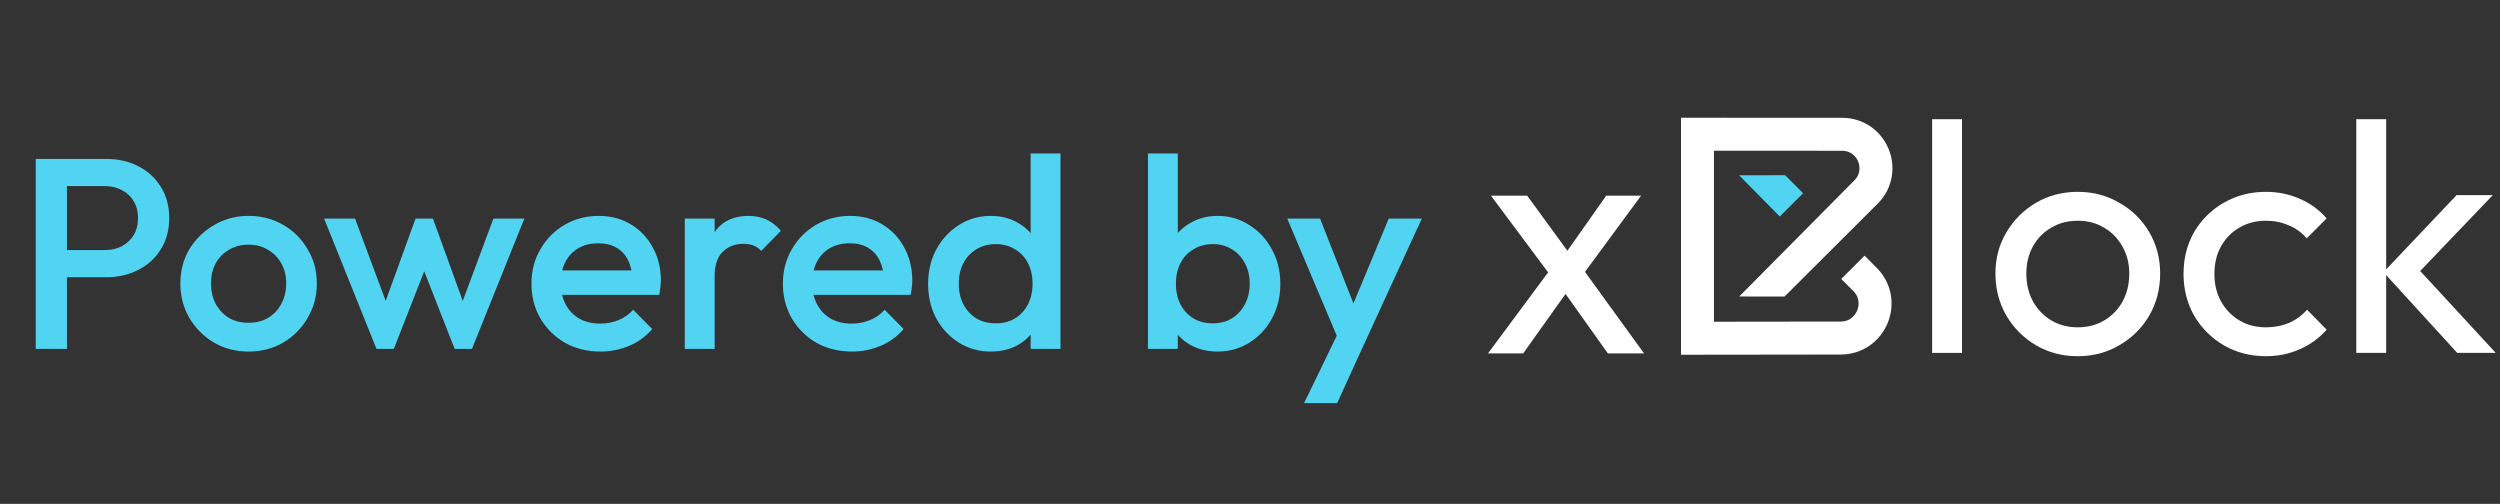 <svg width="129" height="26" viewBox="0 0 129 26" fill="none" xmlns="http://www.w3.org/2000/svg">
<rect x="0" y="0" width="129" height="26" fill="#333333" stroke="none"/>
<path d="M99.698 18.209V6.151H101.24V18.209H99.698Z" fill="white"/>
<path d="M107.215 18.38C106.415 18.38 105.695 18.192 105.056 17.815C104.416 17.438 103.908 16.93 103.531 16.29C103.154 15.639 102.965 14.914 102.965 14.114C102.965 13.326 103.154 12.618 103.531 11.989C103.908 11.35 104.416 10.841 105.056 10.464C105.695 10.088 106.415 9.899 107.215 9.899C108.003 9.899 108.717 10.088 109.356 10.464C110.007 10.83 110.521 11.333 110.898 11.972C111.275 12.612 111.464 13.326 111.464 14.114C111.464 14.914 111.275 15.639 110.898 16.29C110.521 16.93 110.007 17.438 109.356 17.815C108.717 18.192 108.003 18.38 107.215 18.38ZM107.215 16.89C107.729 16.89 108.185 16.77 108.585 16.53C108.985 16.29 109.299 15.964 109.528 15.553C109.756 15.13 109.87 14.651 109.87 14.114C109.87 13.588 109.75 13.12 109.51 12.709C109.282 12.298 108.968 11.978 108.568 11.749C108.18 11.51 107.729 11.39 107.215 11.39C106.701 11.39 106.244 11.51 105.844 11.749C105.444 11.978 105.13 12.298 104.902 12.709C104.673 13.12 104.559 13.588 104.559 14.114C104.559 14.651 104.673 15.13 104.902 15.553C105.13 15.964 105.444 16.29 105.844 16.53C106.244 16.77 106.701 16.89 107.215 16.89Z" fill="white"/>
<path d="M116.919 18.38C116.12 18.38 115.394 18.192 114.743 17.815C114.104 17.438 113.595 16.93 113.218 16.29C112.853 15.639 112.67 14.919 112.67 14.131C112.67 13.332 112.853 12.612 113.218 11.972C113.595 11.333 114.104 10.83 114.743 10.464C115.394 10.088 116.12 9.899 116.919 9.899C117.547 9.899 118.13 10.019 118.667 10.259C119.204 10.487 119.666 10.824 120.055 11.27L119.027 12.298C118.775 12.001 118.467 11.778 118.101 11.63C117.747 11.47 117.353 11.39 116.919 11.39C116.405 11.39 115.948 11.51 115.548 11.749C115.149 11.978 114.835 12.298 114.606 12.709C114.378 13.12 114.263 13.594 114.263 14.131C114.263 14.668 114.378 15.142 114.606 15.553C114.835 15.964 115.149 16.29 115.548 16.53C115.948 16.77 116.405 16.89 116.919 16.89C117.353 16.89 117.747 16.815 118.101 16.667C118.467 16.507 118.781 16.279 119.044 15.982L120.055 17.009C119.678 17.444 119.215 17.78 118.667 18.02C118.13 18.26 117.547 18.38 116.919 18.38Z" fill="white"/>
<path d="M126.793 18.209L122.989 14.045L126.758 10.07H128.626L124.428 14.457L124.497 13.566L128.78 18.209H126.793ZM121.584 18.209V6.151H123.126V18.209H121.584Z" fill="white"/>
<path d="M82.965 18.235L80.43 14.671L80.138 14.397L76.934 10.097H78.802L81.115 13.266L81.406 13.506L84.833 18.235H82.965ZM76.78 18.235L80.138 13.712L81.012 14.843L78.596 18.235H76.78ZM81.526 14.38L80.635 13.284L82.88 10.097H84.679L81.526 14.38Z" fill="white"/>
<path d="M92.118 9.049L92.111 9.041L89.737 9.044L91.837 11.173L93.039 9.97L92.118 9.049Z" fill="#50D4F2"/>
<path d="M90.897 15.3H92.084L96.887 10.51C97.272 10.126 97.523 9.647 97.613 9.125C97.697 8.642 97.64 8.143 97.45 7.682C97.259 7.222 96.947 6.829 96.546 6.546C96.114 6.241 95.598 6.08 95.054 6.079L86.74 6.076V18.304L94.98 18.294C95.53 18.293 96.051 18.13 96.488 17.821C96.893 17.535 97.209 17.138 97.401 16.672C97.594 16.206 97.65 15.702 97.566 15.213C97.474 14.686 97.22 14.202 96.832 13.813L96.21 13.191L95.008 14.394L95.63 15.016C96.034 15.421 95.886 15.889 95.83 16.022C95.775 16.156 95.55 16.592 94.978 16.593L88.44 16.601V7.778L95.053 7.78C95.608 7.781 95.826 8.203 95.879 8.333C95.933 8.462 96.077 8.915 95.685 9.308L89.744 15.299L90.897 15.3Z" fill="white"/>
<path d="M2.95 14.304V12.904H5.4C5.736 12.904 6.03 12.839 6.282 12.708C6.543 12.568 6.749 12.377 6.898 12.134C7.047 11.882 7.122 11.588 7.122 11.252C7.122 10.916 7.047 10.627 6.898 10.384C6.749 10.132 6.543 9.941 6.282 9.81C6.03 9.67 5.736 9.6 5.4 9.6H2.95V8.2H5.484C6.1 8.2 6.651 8.326 7.136 8.578C7.631 8.83 8.018 9.185 8.298 9.642C8.587 10.099 8.732 10.636 8.732 11.252C8.732 11.868 8.587 12.405 8.298 12.862C8.018 13.319 7.631 13.674 7.136 13.926C6.651 14.178 6.1 14.304 5.484 14.304H2.95ZM1.844 18V8.2H3.454V18H1.844ZM12.822 18.14C12.168 18.14 11.575 17.986 11.043 17.678C10.511 17.361 10.087 16.936 9.769 16.404C9.461 15.872 9.307 15.279 9.307 14.626C9.307 13.973 9.461 13.385 9.769 12.862C10.087 12.339 10.511 11.924 11.043 11.616C11.575 11.299 12.168 11.14 12.822 11.14C13.484 11.14 14.082 11.294 14.614 11.602C15.146 11.91 15.566 12.33 15.873 12.862C16.191 13.385 16.349 13.973 16.349 14.626C16.349 15.279 16.191 15.872 15.873 16.404C15.566 16.936 15.146 17.361 14.614 17.678C14.082 17.986 13.484 18.14 12.822 18.14ZM12.822 16.656C13.204 16.656 13.54 16.572 13.829 16.404C14.128 16.227 14.357 15.984 14.515 15.676C14.684 15.368 14.768 15.018 14.768 14.626C14.768 14.234 14.684 13.889 14.515 13.59C14.348 13.291 14.119 13.058 13.829 12.89C13.54 12.713 13.204 12.624 12.822 12.624C12.448 12.624 12.112 12.713 11.813 12.89C11.524 13.058 11.296 13.291 11.127 13.59C10.969 13.889 10.889 14.234 10.889 14.626C10.889 15.018 10.969 15.368 11.127 15.676C11.296 15.984 11.524 16.227 11.813 16.404C12.112 16.572 12.448 16.656 12.822 16.656ZM19.426 18L16.724 11.28H18.32L20.14 16.166L19.664 16.18L21.442 11.28H22.338L24.116 16.18L23.64 16.166L25.46 11.28H27.056L24.354 18H23.458L21.638 13.352H22.142L20.322 18H19.426ZM30.979 18.14C30.307 18.14 29.7 17.991 29.159 17.692C28.627 17.384 28.202 16.964 27.885 16.432C27.577 15.9 27.423 15.303 27.423 14.64C27.423 13.977 27.577 13.385 27.885 12.862C28.193 12.33 28.608 11.91 29.131 11.602C29.663 11.294 30.251 11.14 30.895 11.14C31.52 11.14 32.071 11.285 32.547 11.574C33.032 11.863 33.41 12.26 33.681 12.764C33.961 13.268 34.101 13.842 34.101 14.486C34.101 14.598 34.091 14.715 34.073 14.836C34.063 14.948 34.045 15.074 34.017 15.214H28.501V13.954H33.219L32.645 14.458C32.626 14.047 32.547 13.702 32.407 13.422C32.267 13.142 32.066 12.927 31.805 12.778C31.553 12.629 31.24 12.554 30.867 12.554C30.475 12.554 30.134 12.638 29.845 12.806C29.555 12.974 29.331 13.212 29.173 13.52C29.014 13.819 28.935 14.178 28.935 14.598C28.935 15.018 29.019 15.387 29.187 15.704C29.355 16.021 29.593 16.269 29.901 16.446C30.209 16.614 30.563 16.698 30.965 16.698C31.31 16.698 31.627 16.637 31.917 16.516C32.215 16.395 32.467 16.217 32.673 15.984L33.653 16.978C33.326 17.361 32.929 17.65 32.463 17.846C31.996 18.042 31.501 18.14 30.979 18.14ZM35.335 18V11.28H36.875V18H35.335ZM36.875 14.262L36.343 13.996C36.343 13.147 36.53 12.461 36.903 11.938C37.286 11.406 37.86 11.14 38.625 11.14C38.961 11.14 39.264 11.201 39.535 11.322C39.806 11.443 40.058 11.639 40.291 11.91L39.283 12.946C39.162 12.815 39.026 12.722 38.877 12.666C38.728 12.61 38.555 12.582 38.359 12.582C37.93 12.582 37.575 12.717 37.295 12.988C37.015 13.259 36.875 13.683 36.875 14.262ZM43.953 18.14C43.281 18.14 42.675 17.991 42.133 17.692C41.601 17.384 41.177 16.964 40.859 16.432C40.551 15.9 40.397 15.303 40.397 14.64C40.397 13.977 40.551 13.385 40.859 12.862C41.167 12.33 41.583 11.91 42.105 11.602C42.637 11.294 43.225 11.14 43.869 11.14C44.495 11.14 45.045 11.285 45.521 11.574C46.007 11.863 46.385 12.26 46.655 12.764C46.935 13.268 47.075 13.842 47.075 14.486C47.075 14.598 47.066 14.715 47.047 14.836C47.038 14.948 47.019 15.074 46.991 15.214H41.475V13.954H46.193L45.619 14.458C45.601 14.047 45.521 13.702 45.381 13.422C45.241 13.142 45.041 12.927 44.779 12.778C44.527 12.629 44.215 12.554 43.841 12.554C43.449 12.554 43.109 12.638 42.819 12.806C42.53 12.974 42.306 13.212 42.147 13.52C41.989 13.819 41.909 14.178 41.909 14.598C41.909 15.018 41.993 15.387 42.161 15.704C42.329 16.021 42.567 16.269 42.875 16.446C43.183 16.614 43.538 16.698 43.939 16.698C44.285 16.698 44.602 16.637 44.891 16.516C45.19 16.395 45.442 16.217 45.647 15.984L46.627 16.978C46.301 17.361 45.904 17.65 45.437 17.846C44.971 18.042 44.476 18.14 43.953 18.14ZM51.124 18.14C50.517 18.14 49.967 17.986 49.472 17.678C48.986 17.37 48.599 16.955 48.31 16.432C48.03 15.9 47.89 15.307 47.89 14.654C47.89 13.991 48.03 13.399 48.31 12.876C48.599 12.344 48.986 11.924 49.472 11.616C49.967 11.299 50.517 11.14 51.124 11.14C51.637 11.14 52.09 11.252 52.482 11.476C52.883 11.691 53.2 11.989 53.434 12.372C53.667 12.755 53.784 13.189 53.784 13.674V15.606C53.784 16.091 53.667 16.525 53.434 16.908C53.21 17.291 52.897 17.594 52.496 17.818C52.094 18.033 51.637 18.14 51.124 18.14ZM51.376 16.684C51.758 16.684 52.09 16.6 52.37 16.432C52.659 16.255 52.883 16.012 53.042 15.704C53.2 15.396 53.28 15.041 53.28 14.64C53.28 14.239 53.2 13.884 53.042 13.576C52.883 13.268 52.659 13.03 52.37 12.862C52.09 12.685 51.758 12.596 51.376 12.596C51.002 12.596 50.671 12.685 50.382 12.862C50.102 13.03 49.878 13.268 49.71 13.576C49.551 13.884 49.472 14.239 49.472 14.64C49.472 15.041 49.551 15.396 49.71 15.704C49.878 16.012 50.102 16.255 50.382 16.432C50.671 16.6 51.002 16.684 51.376 16.684ZM54.722 18H53.182V16.194L53.448 14.556L53.182 12.932V7.92H54.722V18ZM62.832 18.14C62.318 18.14 61.861 18.033 61.46 17.818C61.058 17.594 60.741 17.291 60.508 16.908C60.284 16.525 60.172 16.091 60.172 15.606V13.674C60.172 13.189 60.288 12.755 60.522 12.372C60.755 11.989 61.072 11.691 61.474 11.476C61.875 11.252 62.328 11.14 62.832 11.14C63.438 11.14 63.984 11.299 64.47 11.616C64.964 11.924 65.352 12.344 65.632 12.876C65.921 13.399 66.066 13.991 66.066 14.654C66.066 15.307 65.921 15.9 65.632 16.432C65.352 16.955 64.964 17.37 64.47 17.678C63.984 17.986 63.438 18.14 62.832 18.14ZM62.58 16.684C62.953 16.684 63.28 16.6 63.56 16.432C63.849 16.255 64.073 16.012 64.232 15.704C64.4 15.396 64.484 15.041 64.484 14.64C64.484 14.239 64.4 13.884 64.232 13.576C64.073 13.268 63.849 13.03 63.56 12.862C63.28 12.685 62.953 12.596 62.58 12.596C62.206 12.596 61.875 12.685 61.586 12.862C61.296 13.03 61.072 13.268 60.914 13.576C60.755 13.884 60.676 14.239 60.676 14.64C60.676 15.041 60.755 15.396 60.914 15.704C61.072 16.012 61.296 16.255 61.586 16.432C61.875 16.6 62.206 16.684 62.58 16.684ZM59.234 18V7.92H60.774V12.932L60.508 14.556L60.774 16.194V18H59.234ZM69.292 18.07L66.422 11.28H68.116L70.076 16.264H69.586L71.658 11.28H73.366L70.244 18.07H69.292ZM67.29 20.8L69.376 16.502L70.244 18.07L68.998 20.8H67.29Z" fill="#50D4F2"/>
</svg>
